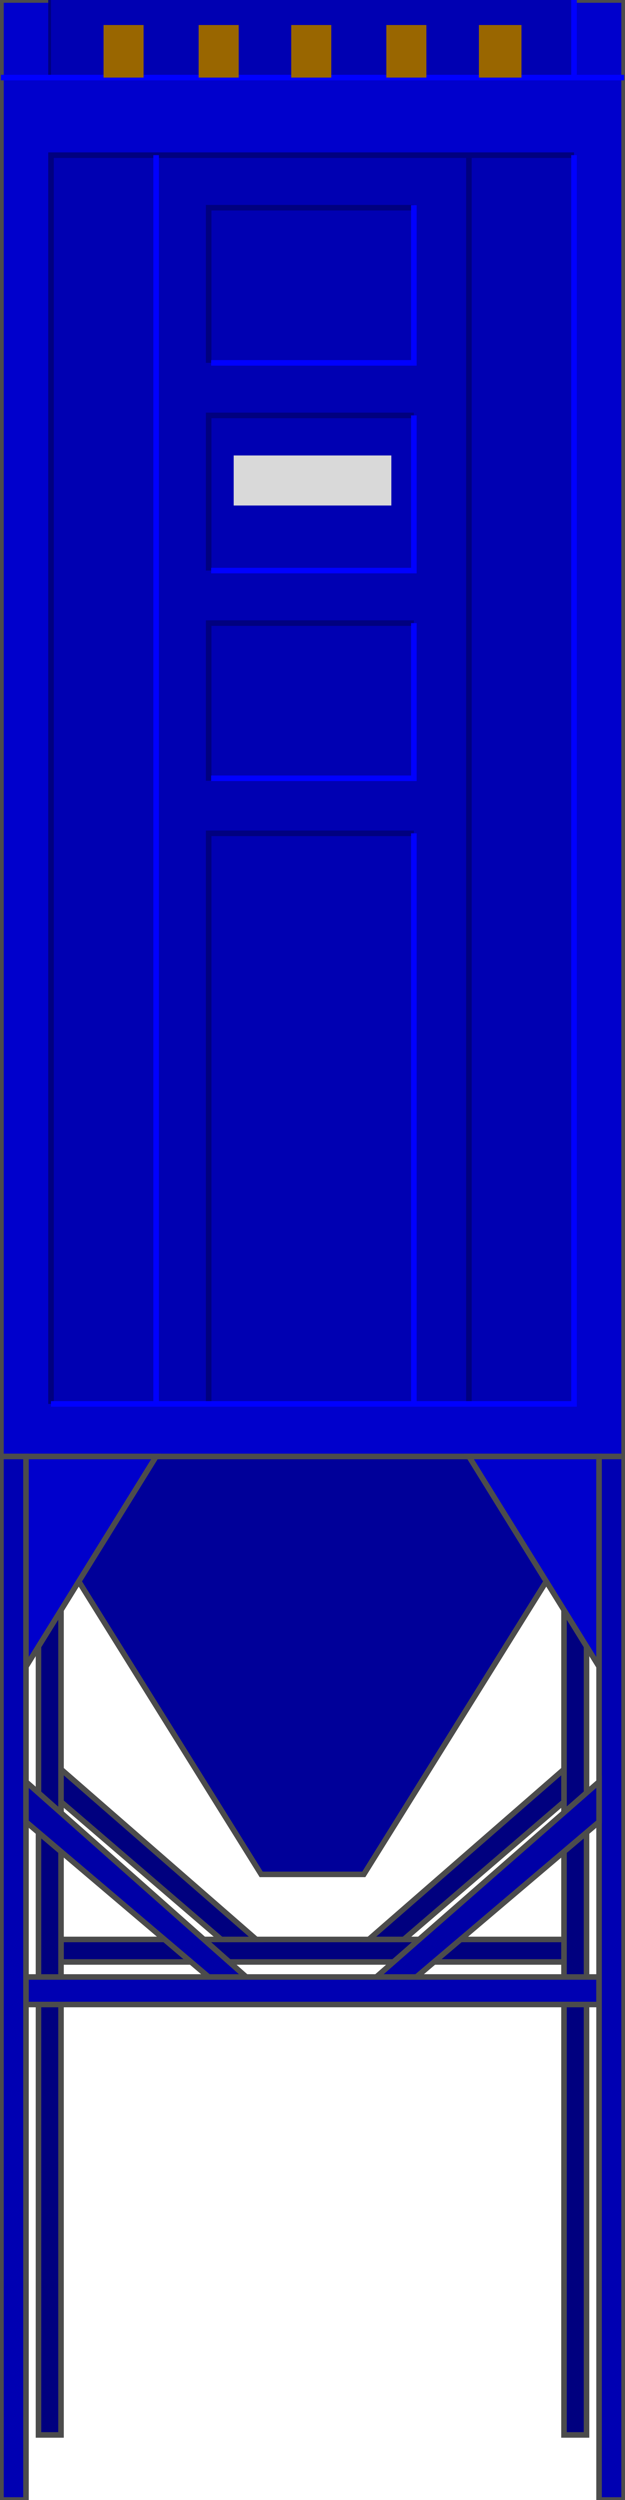 <svg version="1.1" xmlns="http://www.w3.org/2000/svg" xmlns:xlink="http://www.w3.org/1999/xlink" width="28px" height="112px" viewBox="0 0 28.043 112.5" enable-background="new 0 0 28.043 112.5" xml:space="preserve">
<g id="Group_Baghouse">
	<path fill="#0000CC" d="M0.002,0h28.041v65.541H0.002V0z" />
	<path fill="#0000B2" d="M2.254,6.982H25.79v56.194H2.254V6.982z" />
	<path fill="none" stroke="#00007F" stroke-width="0.25" d="M21.06,63.176V6.982" />
	<path fill="none" stroke="#00007F" stroke-width="0.25" d="M2.254,63.176V6.982H25.79" />
	<path fill="none" stroke="#00007F" stroke-width="0.25" d="M9.349,16.329V9.347h9.234" />
	<path fill="none" stroke="#00007F" stroke-width="0.25" d="M9.349,25.676v-6.982h9.234" />
	<path fill="none" stroke="#00007F" stroke-width="0.25" d="M9.349,35.135v-7.095h9.234" />
	<path fill="none" stroke="#00007F" stroke-width="0.25" d="M9.349,63.176V37.5h9.234" />
	<path fill="#D9D9D9" d="M10.475,20.496h7.094v2.252h-7.094V20.496z" />
	<path fill="none" stroke="#0000FF" stroke-width="0.25" d="M2.254,63.176H25.79V6.982" />
	<path fill="none" stroke="#0000FF" stroke-width="0.25" d="M18.583,9.234v7.095H9.461" />
	<path fill="none" stroke="#0000FF" stroke-width="0.25" d="M18.583,18.694v6.982H9.461" />
	<path fill="none" stroke="#0000FF" stroke-width="0.25" d="M18.583,28.041v6.982H9.461" />
	<path fill="none" stroke="#0000FF" stroke-width="0.25" d="M18.583,37.5v25.676" />
	<path fill="none" stroke="#0000FF" stroke-width="0.25" d="M6.984,63.176V6.982" />
	<path fill="none" stroke="#4C4C4C" stroke-width="0.25" d="M0.002,0h28.041v65.541H0.002V0" />
</g>
<g id="Group_Lid">
	<path fill="none" stroke="#00007F" stroke-width="0.25" d="M2.254,3.491V0" />
	<path fill="#0000B2" d="M2.254,0v3.491H25.79V0H2.254z" />
	<path fill="none" stroke="#0000FF" stroke-width="0.25" d="M0.002,3.491h28.041" />
	<path fill="none" stroke="#0000FF" stroke-width="0.25" d="M25.79,3.491V0" />
</g>
<g id="Group_Filters">
	<path fill="#996600" d="M4.619,3.491H6.42V1.126H4.619V3.491z" />
	<path fill="#996600" d="M8.898,3.491H10.7V1.126H8.898V3.491z" />
	<path fill="#996600" d="M13.065,3.491h1.802V1.126h-1.802V3.491z" />
	<path fill="#996600" d="M17.344,3.491h1.802V1.126h-1.802V3.491z" />
	<path fill="#996600" d="M21.51,3.491h1.915V1.126H21.51V3.491z" />
</g>
<g id="Group_Collector">
	<path fill="#000099" stroke="#4C4C4C" stroke-width="0.25" d="M0.002,65.541l11.711,18.806h4.617l11.712-18.806H0.002z" />
</g>
<g id="Group_Stand">
	<path fill="#00007F" stroke="#4C4C4C" stroke-width="0.25" d="M2.705,87.275h22.635v1.013H2.705V87.275z" />
	<path fill="#00007F" stroke="#4C4C4C" stroke-width="0.25" d="M1.691,66.779h1.014v42.793H1.691V66.779z" />
	<path fill="#00007F" stroke="#4C4C4C" stroke-width="0.25" d="M25.339,66.779h1.014v42.793h-1.014V66.779z" />
	<path fill="#00007F" stroke="#4C4C4C" stroke-width="0.25" d="M9.912,87.275l-7.207-6.194v-1.464l8.784,7.658H9.912z" />
	<path fill="#00007F" stroke="#4C4C4C" stroke-width="0.25" d="M18.132,87.275l7.207-6.194v-1.464l-8.784,7.658H18.132z" />
	<path fill="#0000CC" stroke="#4C4C4C" stroke-width="0.25" d="M26.917,75l-5.856-9.459h5.856V75z" />
	<path fill="#0000CC" stroke="#4C4C4C" stroke-width="0.25" d="M1.128,75l5.856-9.459H1.128V75z" />
	<path fill="#0000B2" stroke="#4C4C4C" stroke-width="0.25" d="M1.128,88.964h25.789v1.239H1.128V88.964z" />
	<path fill="#0000B2" stroke="#4C4C4C" stroke-width="0.25" d="M0.002,65.541h1.126V112.5H0.002V65.541z" />
	<path fill="#0000B2" stroke="#4C4C4C" stroke-width="0.25" d="M26.917,65.541h1.126V112.5h-1.126V65.541z" />
	<path fill="#0000A6" stroke="#4C4C4C" stroke-width="0.25" d="M9.349,88.964l-8.221-6.981V80.18l9.91,8.784H9.349z" />
	<path fill="#0000A6" stroke="#4C4C4C" stroke-width="0.25" d="M18.696,88.964l8.221-6.981V80.18l-10.023,8.784H18.696z" />
</g>
</svg>